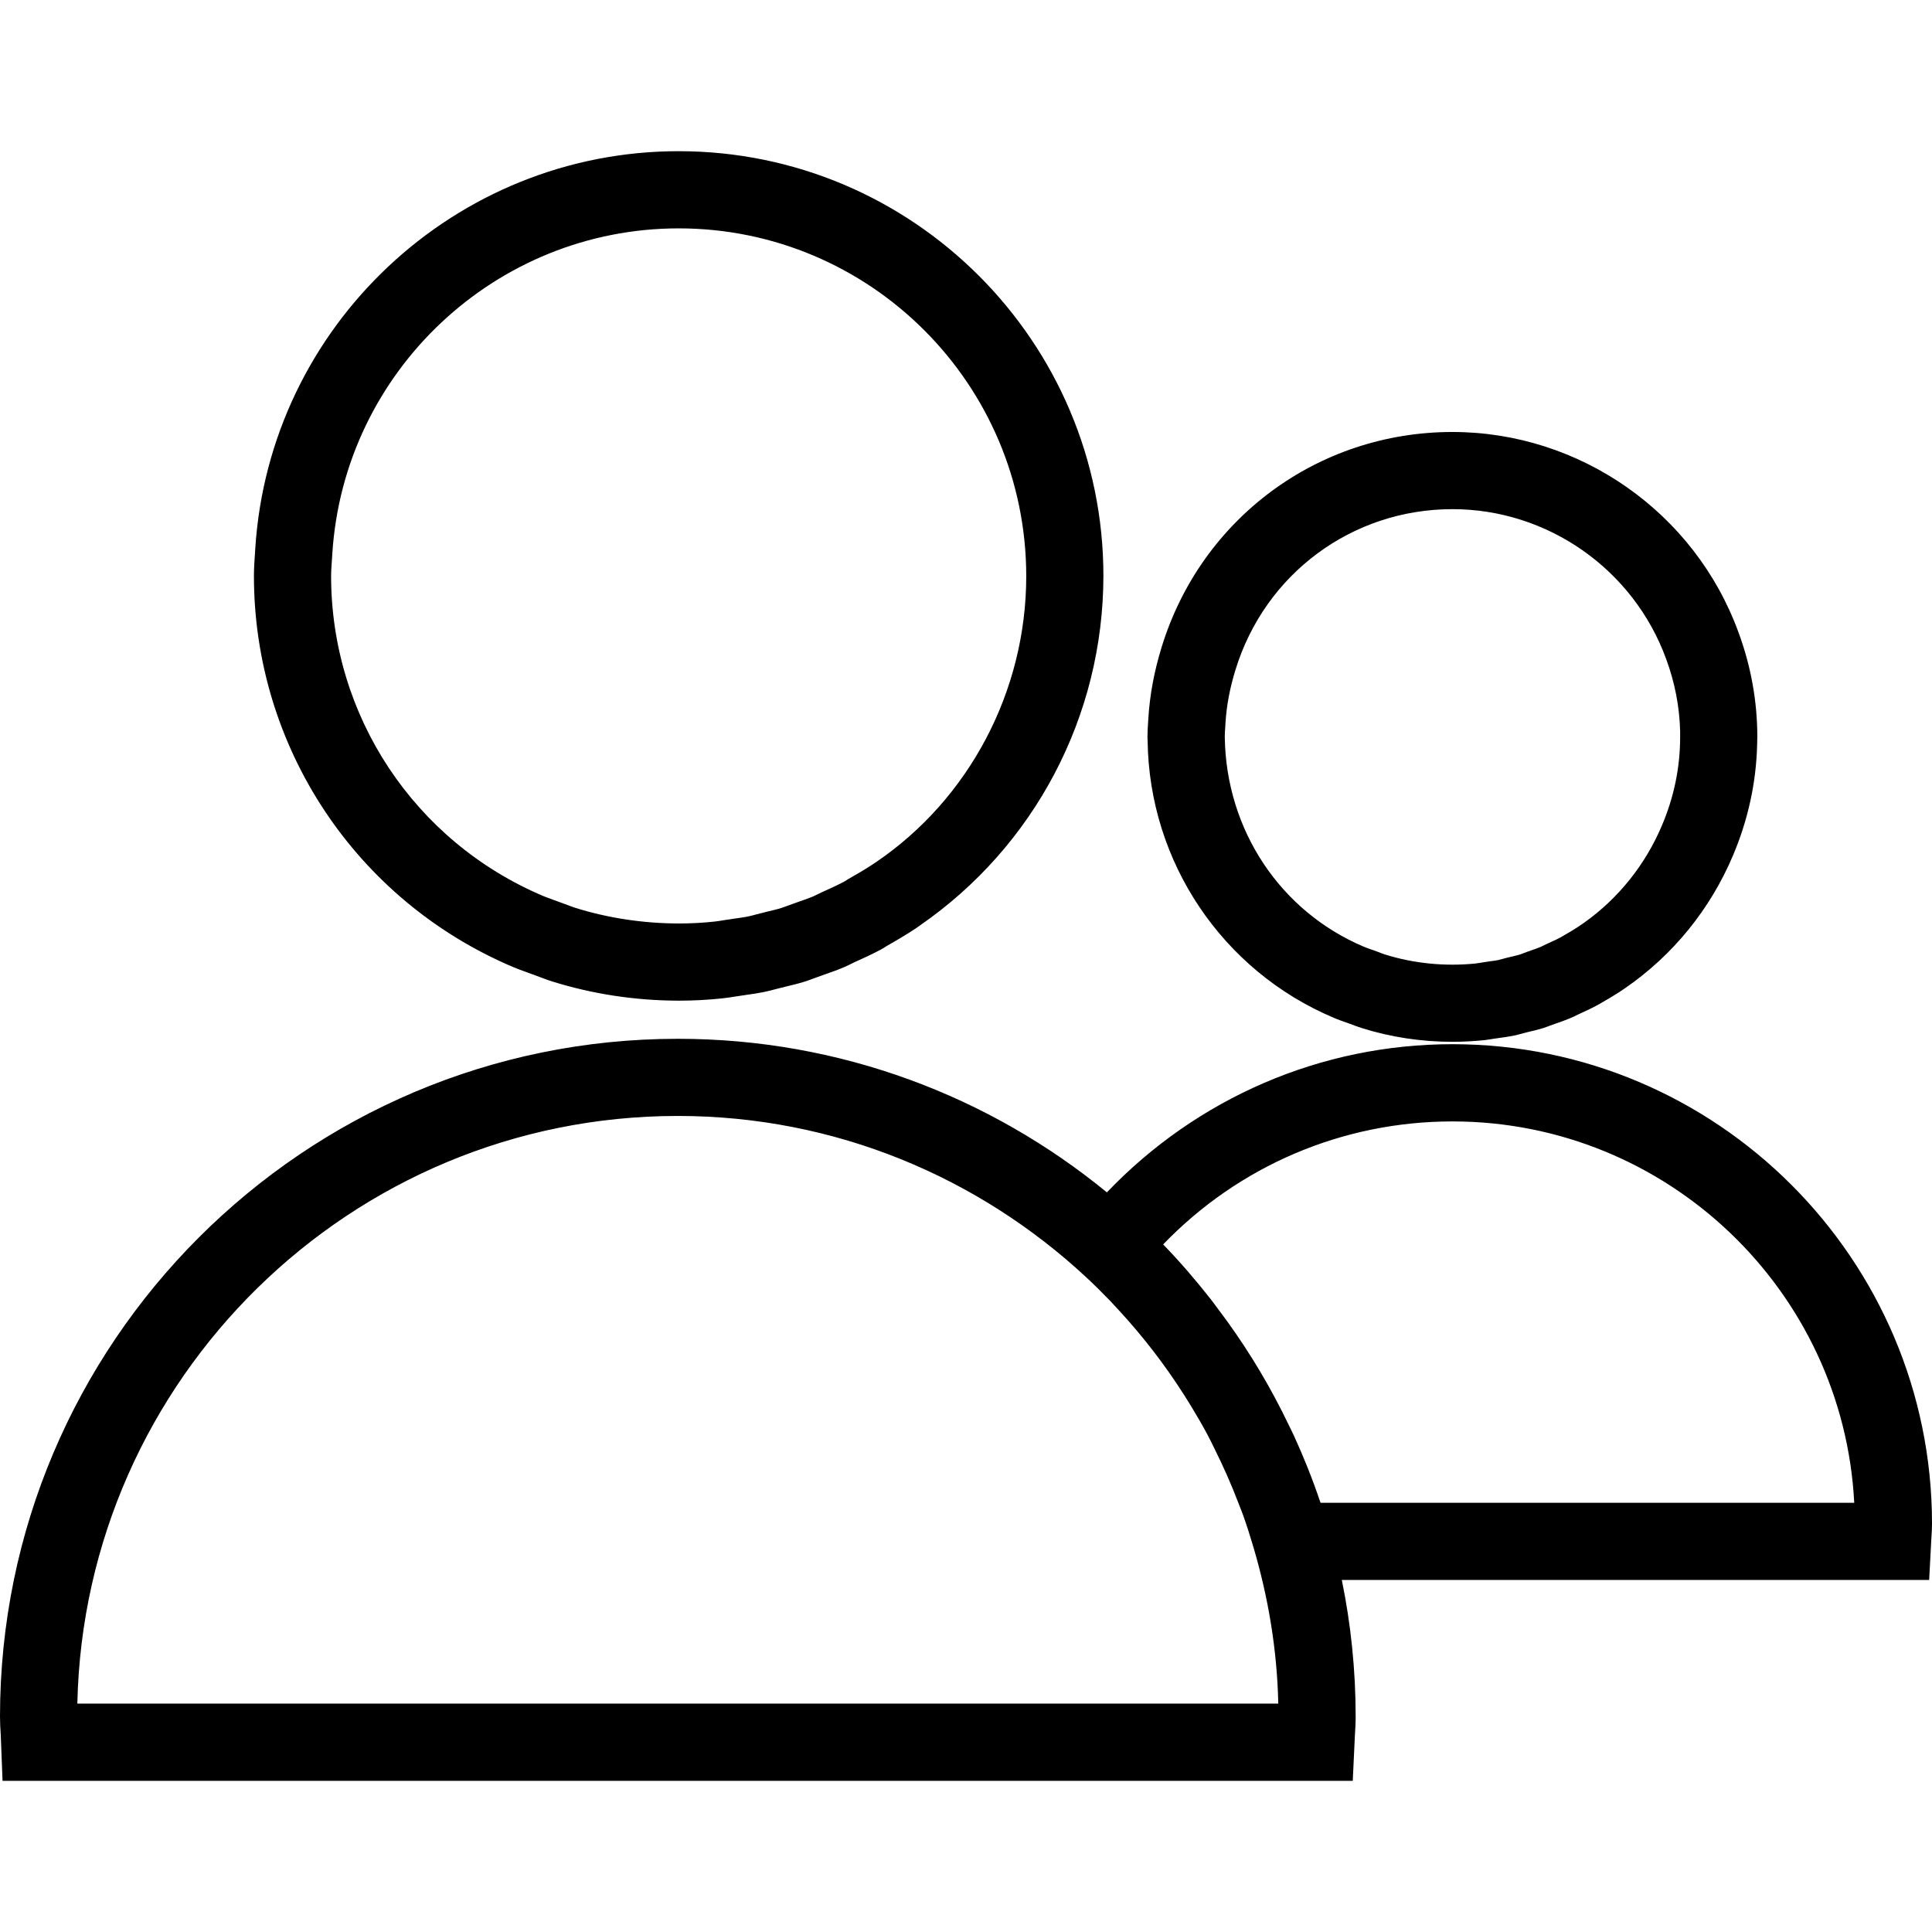 <?xml version="1.0" encoding="iso-8859-1"?>
<!-- Generator: Adobe Illustrator 19.1.0, SVG Export Plug-In . SVG Version: 6.00 Build 0)  -->
<svg width="20px" height="20px" version="1.1" id="Capa_1" xmlns="http://www.w3.org/2000/svg" xmlns:xlink="http://www.w3.org/1999/xlink" x="0px" y="0px"
	 viewBox="0 0 321.714 321.714" style="enable-background:new 0 0 321.714 321.714;" xml:space="preserve">
<g>
	<path d="M222.079,169.476c0.726,0.315,1.485,0.578,2.783,1.035c0.611,0.231,1.208,0.463,1.857,0.668
		c4.852,1.53,9.955,2.301,15.154,2.301c1.742,0,3.445-0.09,5.238-0.27c0.54-0.064,1.073-0.141,1.607-0.238l1.08-0.154
		c0.733-0.103,1.478-0.199,2.339-0.379c0.527-0.116,1.035-0.251,1.549-0.392l0.688-0.18c0.829-0.186,1.645-0.386,2.609-0.675
		l2.172-0.784c0.81-0.276,1.62-0.566,2.294-0.855c0.398-0.154,0.778-0.347,1.388-0.649c1.041-0.476,2.114-0.964,2.976-1.433
		c0.321-0.154,0.617-0.334,0.925-0.521c0.945-0.54,1.902-1.099,2.821-1.697l1.048-0.701c7.95-5.476,14.158-13.104,17.957-22.07
		c2.513-5.932,3.869-12.121,4.03-18.426l0.032-1.343c0-5.932-1.06-11.8-3.136-17.417c-7.269-19.955-26.414-33.362-47.636-33.362
		c-22.398,0-41.864,14.415-48.433,35.868c-1.228,4.004-1.947,7.834-2.198,11.768l-0.045,0.752c-0.051,0.79-0.103,1.581-0.103,2.397
		l0.026,0.662C191.365,143.53,203.525,161.635,222.079,169.476z M204.02,121.165l0.051-0.848c0.18-2.86,0.72-5.726,1.652-8.753
		c4.91-16.022,19.428-26.781,36.145-26.781c15.842,0,30.129,10.013,35.573,24.936c1.446,3.908,2.23,7.95,2.333,12.031v1.009
		c0,5.013-1.015,9.962-3.033,14.705c-2.77,6.536-7.23,12.115-12.944,16.176l-1.06,0.726c-0.752,0.495-1.523,0.938-2.166,1.311
		l-0.656,0.386c-0.765,0.411-1.575,0.771-2.359,1.125l-1.003,0.488c-0.514,0.219-1.054,0.398-2.159,0.784l-1.26,0.476
		c-0.553,0.167-1.105,0.289-2.147,0.533l-1.485,0.398c-0.456,0.09-0.925,0.148-1.382,0.206l-2.384,0.366
		c-5.116,0.521-10.354,0-15.142-1.51c-0.379-0.122-0.733-0.264-1.093-0.405l-1.003-0.366c-0.463-0.161-0.925-0.308-1.388-0.508
		c-13.869-5.868-22.95-19.383-23.162-34.936C203.943,122.187,203.981,121.679,204.02,121.165z M241.861,173.878
		c-21.935,0-42.514,8.965-57.546,24.673c-19.473-15.964-44.352-25.572-71.441-25.572C50.637,172.978,0,223.615,0,285.859
		c0,1.003,0.058,1.999,0.122,2.976l0.302,7.706h224.836l0.353-7.513c0.064-1.048,0.129-2.095,0.129-3.168
		c0-7.796-0.797-15.412-2.307-22.77h97.804l0.373-6.992c0.051-0.791,0.103-1.575,0.103-2.371
		C321.708,209.695,285.891,173.878,241.861,173.878z M12.879,283.687c1.163-54.159,45.573-97.861,99.995-97.861
		c26.241,0,50.091,10.232,67.951,26.819c1.382,1.279,2.712,2.603,4.01,3.946c0.527,0.553,1.041,1.118,1.555,1.677
		c3.946,4.287,7.494,8.888,10.617,13.76c0.514,0.803,1.028,1.613,1.523,2.442c0.887,1.472,1.748,2.95,2.551,4.46
		c0.405,0.746,0.758,1.51,1.138,2.269c1.472,2.95,2.809,5.964,3.985,9.043c0.264,0.688,0.546,1.369,0.797,2.063
		c0.617,1.742,1.183,3.503,1.703,5.276c2.461,8.323,3.959,17.044,4.152,26.106H12.879z M219.901,250.235
		c-0.026-0.071-0.058-0.135-0.084-0.206c-1.253-3.734-2.712-7.365-4.332-10.913c-0.276-0.604-0.578-1.189-0.861-1.78
		c-1.472-3.078-3.072-6.067-4.807-8.985c-0.405-0.681-0.816-1.363-1.24-2.037c-1.812-2.905-3.753-5.72-5.816-8.438
		c-0.386-0.508-0.752-1.028-1.144-1.53c-2.5-3.175-5.122-6.234-7.931-9.126c12.597-13.079,29.853-20.482,48.176-20.482
		c35.765,0,65.085,28.182,66.903,63.504h-88.864V250.235z M85.515,161.063c0.733,0.302,1.485,0.578,2.243,0.848l2.166,0.797
		c0.643,0.244,1.285,0.488,2.012,0.72c6.78,2.114,13.869,3.188,21.086,3.201h0.013c2.429,0,4.82-0.129,7.127-0.373
		c0.778-0.071,1.542-0.193,2.314-0.321l1.812-0.27c0.99-0.135,1.986-0.283,2.886-0.469c0.752-0.154,1.485-0.347,2.224-0.546
		l1.356-0.341c1.08-0.257,2.159-0.514,3.278-0.861c0.514-0.161,1.015-0.353,1.51-0.54l1.838-0.662
		c1.041-0.36,2.069-0.726,3.078-1.15c0.456-0.193,0.893-0.405,1.761-0.835c1.478-0.668,2.963-1.343,4.435-2.127
		c0.328-0.174,0.643-0.373,1.003-0.611c1.652-0.938,3.291-1.902,4.872-2.95l0.566-0.405c19.171-13.207,30.617-34.917,30.643-58.272
		c0-38.992-31.729-70.721-70.727-70.721c-37.224,0-68.189,29.107-70.509,66.254l-0.051,0.803c-0.084,1.215-0.167,2.436-0.167,3.67
		C42.289,124.378,59.243,149.951,85.515,161.063z M55.277,93.125l0.058-0.88c1.896-30.399,27.23-54.217,57.681-54.217
		c31.916,0,57.874,25.958,57.874,57.944c-0.019,19.171-9.525,37.064-25.013,47.591l-0.919,0.604
		c-1.183,0.765-2.41,1.478-3.721,2.224l-0.643,0.405c-1.189,0.623-2.416,1.189-3.702,1.761l-1.44,0.694
		c-0.752,0.321-1.53,0.585-2.314,0.855l-3.014,1.086c-0.765,0.238-1.542,0.411-2.314,0.598l-1.787,0.45
		c-0.456,0.129-0.913,0.257-1.459,0.366c-0.668,0.141-1.362,0.231-2.05,0.328l-2.14,0.321c-0.469,0.077-0.938,0.161-1.485,0.212
		c-1.934,0.206-3.882,0.308-5.855,0.308c-5.919-0.013-11.742-0.893-17.211-2.596c-0.456-0.148-0.906-0.321-1.35-0.488l-2.397-0.88
		c-0.546-0.199-1.093-0.392-1.594-0.598c-21.472-9.081-35.348-30.007-35.348-53.317C55.142,94.963,55.213,94.044,55.277,93.125z"/>
</g>
<g>
</g>
<g>
</g>
<g>
</g>
<g>
</g>
<g>
</g>
<g>
</g>
<g>
</g>
<g>
</g>
<g>
</g>
<g>
</g>
<g>
</g>
<g>
</g>
<g>
</g>
<g>
</g>
<g>
</g>
</svg>
